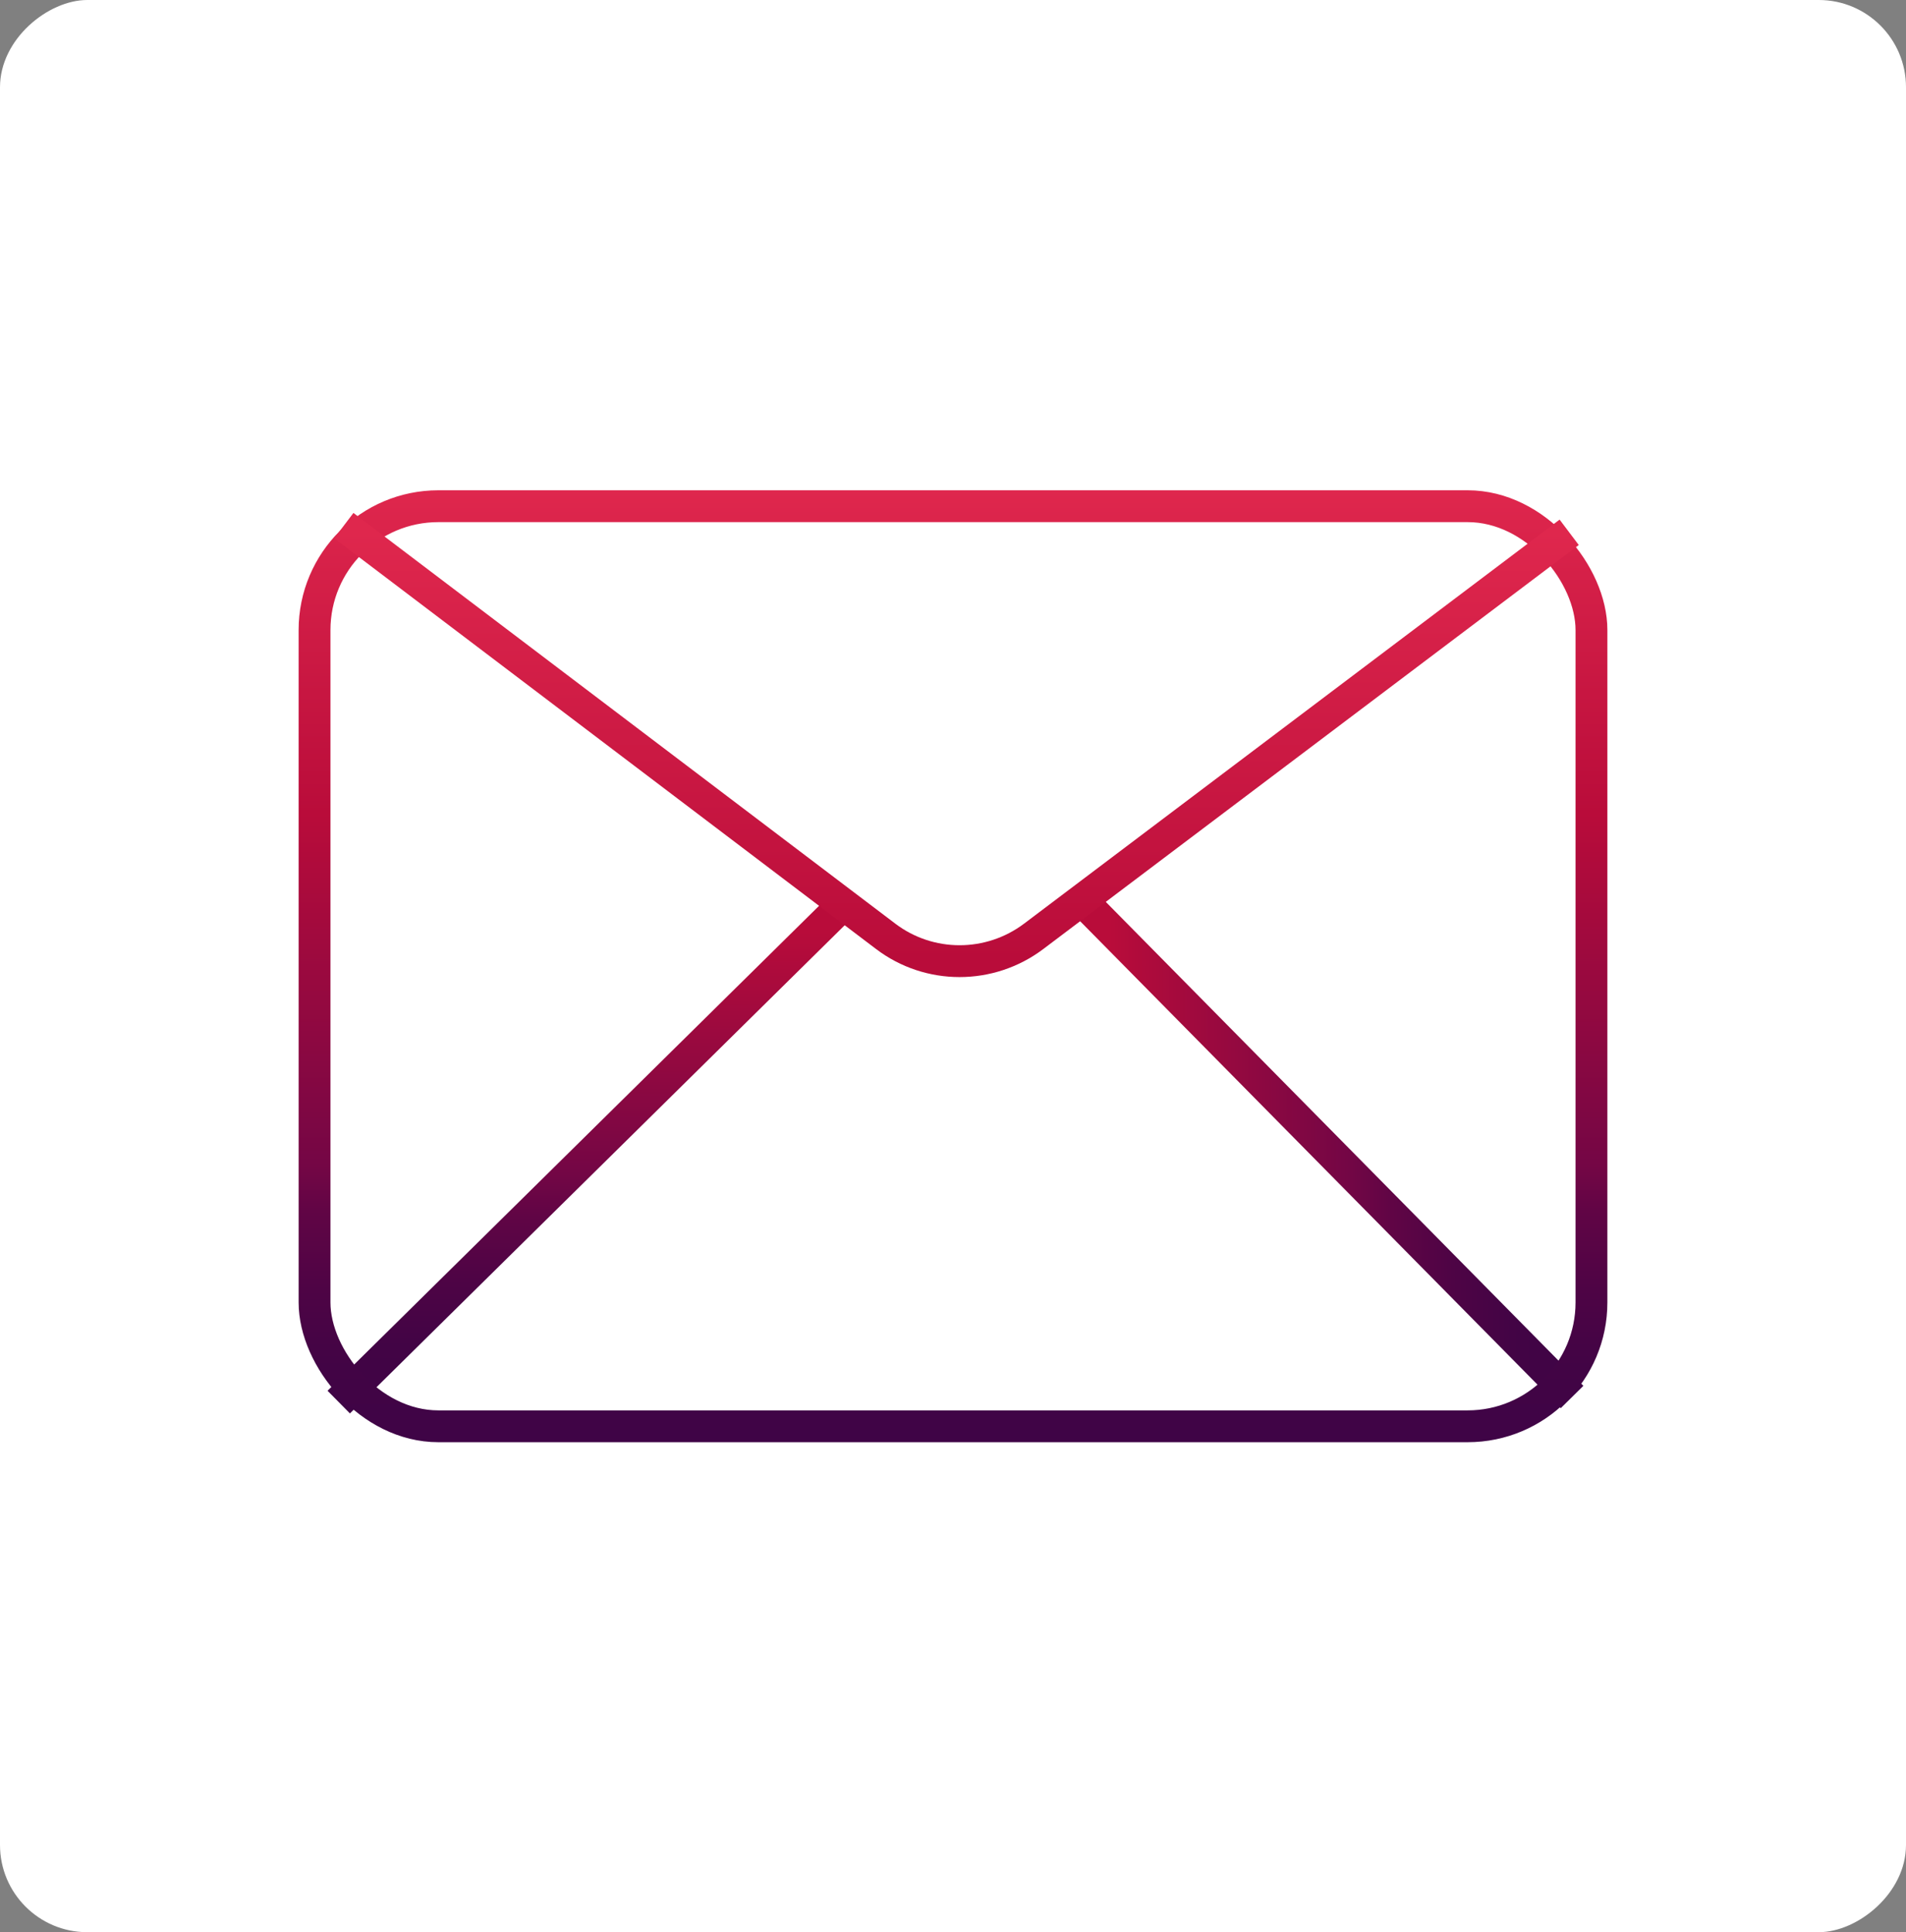 <?xml version="1.0" encoding="UTF-8"?><svg id="a" xmlns="http://www.w3.org/2000/svg" xmlns:xlink="http://www.w3.org/1999/xlink" viewBox="0 0 59.87 60.69"><rect x="0" y="0" width="59.87" height="60.69" fill="#808080" stroke="none"/><defs><style>.f{fill:#fff;}.g{stroke:url(#b);}.g,.h,.i,.j{fill:none;stroke-miterlimit:10;}.h{stroke:url(#d);}.i{stroke:url(#c);}.j{stroke:url(#e);}</style><linearGradient id="b" x1="18.49" y1="28.2" x2="18.49" y2="44.4" gradientTransform="matrix(1, 0, 0, 1, 0, 0)" gradientUnits="userSpaceOnUse"><stop offset=".06" stop-color="#b90c3a"/><stop offset=".53" stop-color="#740645"/><stop offset=".62" stop-color="#600545"/><stop offset=".74" stop-color="#4e0445"/><stop offset=".87" stop-color="#420445"/><stop offset="1" stop-color="#3f0446"/></linearGradient><linearGradient id="c" x1="33.9" y1="36.22" x2="49.74" y2="36.22" xlink:href="#b"/><linearGradient id="d" x1="29.94" y1="15.4" x2="29.94" y2="45.3" gradientTransform="matrix(1, 0, 0, 1, 0, 0)" gradientUnits="userSpaceOnUse"><stop offset="0" stop-color="#df274d"/><stop offset=".34" stop-color="#b90c3a"/><stop offset=".71" stop-color="#740645"/><stop offset=".76" stop-color="#600545"/><stop offset=".84" stop-color="#4e0445"/><stop offset=".92" stop-color="#420445"/><stop offset="1" stop-color="#3f0446"/></linearGradient><linearGradient id="e" x1="30.05" y1="16.11" x2="30.05" y2="30.69" gradientTransform="matrix(1, 0, 0, 1, 0, 0)" gradientUnits="userSpaceOnUse"><stop offset=".04" stop-color="#df274d"/><stop offset=".96" stop-color="#b90c3a"/></linearGradient></defs><rect class="f" x="-.41" y=".41" width="60.69" height="59.87" rx="2.74" ry="2.74" transform="translate(60.28 .41) rotate(90)"/><g><line class="g" x1="10.64" y1="44.04" x2="26.33" y2="28.56"/><line class="i" x1="49.38" y1="43.88" x2="34.26" y2="28.56"/><rect class="h" x="9.88" y="15.9" width="40.11" height="28.9" rx="3.89" ry="3.89"/><path class="j" d="M49.29,16.72l-16.82,12.69c-1.38,1.04-3.28,1.04-4.65,0L10.8,16.51"/></g></svg>